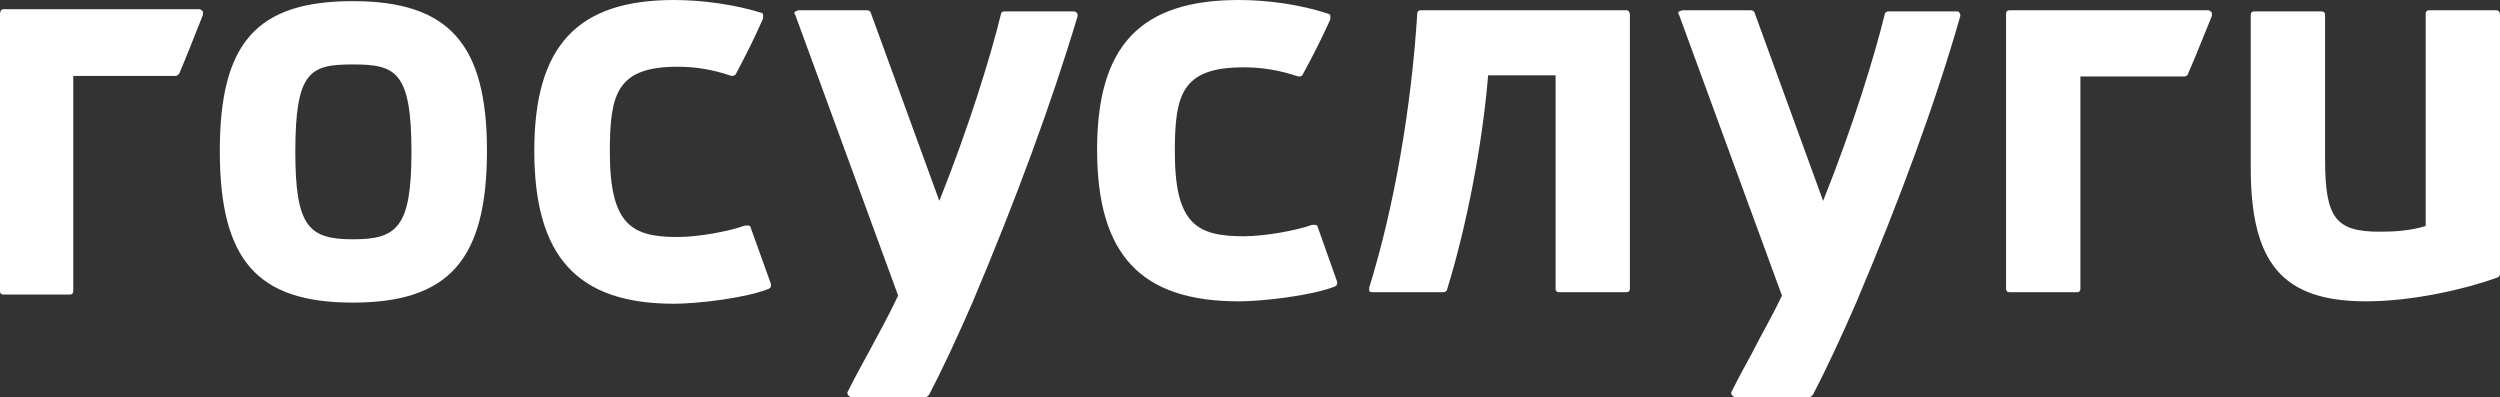 <?xml version="1.0" encoding="UTF-8"?>
<svg width="107px" height="17px" viewBox="0 0 107 17" version="1.1" xmlns="http://www.w3.org/2000/svg" xmlns:xlink="http://www.w3.org/1999/xlink">
    <rect x="0" y="0" width="107" height="17" fill="#333333" stroke="none"/>
    <title>gosuslugi</title>
    <g id="Pages" stroke="none" stroke-width="1" fill="none" fill-rule="evenodd">
        <g id="Вход" transform="translate(-141, -748)" fill="#FFFFFF" fill-rule="nonzero">
            <g id="Дополнительные-входы" transform="translate(52, 694)">
                <g id="Госуслуги" transform="translate(76, 35)">
                    <g id="gosuslugi" transform="translate(13, 19)">
                        <path d="M69.613,0.44 L60.805,0.44 C60.707,0.44 60.658,0.489 60.658,0.586 C60.413,4.543 59.679,8.842 58.602,12.31 L58.602,12.457 C58.651,12.506 58.7,12.506 58.749,12.506 L61.783,12.506 C61.832,12.506 61.93,12.457 61.93,12.408 C62.762,9.721 63.447,6.204 63.692,3.224 L66.579,3.224 L66.579,12.359 C66.579,12.457 66.628,12.506 66.726,12.506 L69.613,12.506 C69.711,12.506 69.76,12.457 69.76,12.359 L69.76,0.635 C69.76,0.537 69.711,0.44 69.613,0.44 M106.853,0.44 L103.966,0.44 C103.868,0.44 103.819,0.489 103.819,0.586 L103.819,9.672 C103.183,9.868 102.547,9.917 101.862,9.917 C99.953,9.917 99.513,9.33 99.513,6.79 L99.513,0.635 C99.513,0.537 99.464,0.489 99.366,0.489 L96.479,0.489 C96.381,0.489 96.332,0.537 96.332,0.635 L96.332,7.181 C96.332,11.284 97.702,12.897 101.275,12.897 C103.281,12.897 105.581,12.359 106.902,11.871 C106.951,11.871 107,11.773 107,11.724 L107,0.635 C107,0.537 106.951,0.44 106.853,0.44 M45.928,0.489 L42.992,0.489 C42.894,0.489 42.845,0.537 42.845,0.586 C42.405,2.394 41.475,5.422 40.203,8.598 L37.266,0.537 C37.266,0.489 37.169,0.44 37.12,0.44 L34.184,0.44 C34.135,0.44 34.086,0.489 34.037,0.489 C33.988,0.537 33.988,0.586 34.037,0.635 L38.441,12.652 C38.001,13.58 37.56,14.362 37.169,15.095 C36.875,15.632 36.581,16.17 36.288,16.756 C36.239,16.805 36.288,16.853 36.288,16.902 C36.337,16.951 36.386,17 36.435,17 L39.615,17 C39.664,17 39.713,16.951 39.762,16.902 C40.3,15.876 40.986,14.411 41.622,12.945 C43.481,8.549 44.998,4.445 46.124,0.684 C46.124,0.635 46.124,0.586 46.075,0.537 C46.026,0.489 45.977,0.489 45.928,0.489 M56.4,9.721 C56.4,9.672 56.351,9.624 56.302,9.624 L56.156,9.624 C55.471,9.868 54.149,10.112 53.22,10.112 C51.213,10.112 50.283,9.575 50.283,6.497 C50.283,4.055 50.577,2.882 53.22,2.882 C53.954,2.882 54.688,2.98 55.568,3.273 C55.666,3.273 55.715,3.273 55.764,3.175 C56.107,2.54 56.498,1.807 56.939,0.83 L56.939,0.684 C56.939,0.635 56.89,0.586 56.841,0.586 C55.666,0.195 54.247,0 53.024,0 C48.815,0 46.956,1.954 46.956,6.399 C46.956,10.894 48.815,12.897 53.024,12.897 C54.051,12.897 56.156,12.652 57.134,12.261 C57.232,12.213 57.232,12.164 57.232,12.066 L56.4,9.721 L56.4,9.721 Z M83.755,0.489 L80.819,0.489 C80.77,0.489 80.673,0.537 80.673,0.586 C80.232,2.394 79.302,5.422 78.03,8.598 L75.094,0.537 C75.094,0.489 74.996,0.44 74.947,0.44 L72.011,0.44 C71.962,0.44 71.913,0.489 71.864,0.489 C71.815,0.537 71.815,0.586 71.864,0.635 L76.268,12.652 C75.828,13.58 75.387,14.313 74.996,15.095 C74.702,15.632 74.409,16.17 74.115,16.756 C74.066,16.805 74.115,16.853 74.115,16.902 C74.164,16.951 74.213,17 74.262,17 L77.443,17 C77.492,17 77.541,16.951 77.59,16.902 C78.128,15.876 78.813,14.411 79.449,12.945 C81.309,8.549 82.826,4.445 83.902,0.684 C83.902,0.635 83.902,0.586 83.853,0.537 C83.853,0.489 83.804,0.489 83.755,0.489 M94.521,0.44 L86.007,0.44 C85.909,0.44 85.86,0.489 85.86,0.586 L85.86,12.359 C85.86,12.457 85.909,12.506 86.007,12.506 L88.894,12.506 C88.992,12.506 89.041,12.457 89.041,12.359 L89.041,3.273 L93.494,3.273 C93.543,3.273 93.641,3.224 93.641,3.175 C93.983,2.394 94.326,1.514 94.668,0.684 L94.668,0.537 C94.619,0.489 94.57,0.44 94.521,0.44" id="Shape"></path>
                        <path d="M15.101,10.242 C13.219,10.242 12.64,9.701 12.64,6.5 C12.64,3.053 13.268,2.758 15.101,2.758 C16.934,2.758 17.61,3.053 17.61,6.5 C17.61,9.75 16.982,10.242 15.101,10.242 M15.101,0.049 C11,0.049 9.408,1.822 9.408,6.451 C9.408,11.129 11,12.951 15.101,12.951 C19.202,12.951 20.842,11.129 20.842,6.451 C20.842,1.871 19.202,0.049 15.101,0.049 M32.132,9.75 C32.132,9.701 32.083,9.652 32.035,9.652 L31.89,9.652 C31.215,9.898 29.912,10.144 28.996,10.144 C27.018,10.144 26.101,9.602 26.101,6.5 C26.101,4.038 26.39,2.856 28.996,2.856 C29.719,2.856 30.443,2.955 31.311,3.25 C31.36,3.25 31.456,3.25 31.504,3.152 C31.842,2.511 32.228,1.773 32.662,0.788 L32.662,0.64 C32.662,0.591 32.614,0.542 32.566,0.542 C31.456,0.197 30.057,0 28.851,0 C24.702,0 22.868,1.97 22.868,6.451 C22.868,10.981 24.702,13 28.851,13 C29.864,13 31.939,12.754 32.904,12.36 C33,12.311 33,12.261 33,12.163 L32.132,9.75 L32.132,9.75 Z M8.539,0.394 L0.145,0.394 C0.048,0.394 0,0.492 0,0.591 L0,12.458 C0,12.557 0.048,12.606 0.145,12.606 L2.991,12.606 C3.088,12.606 3.136,12.557 3.136,12.458 L3.136,3.25 L7.526,3.25 C7.575,3.25 7.623,3.201 7.671,3.152 C8.009,2.364 8.346,1.477 8.684,0.64 L8.684,0.492 C8.636,0.443 8.588,0.394 8.539,0.394" id="Shape"></path>
                    </g>
                </g>
            </g>
        </g>
    </g>
</svg>